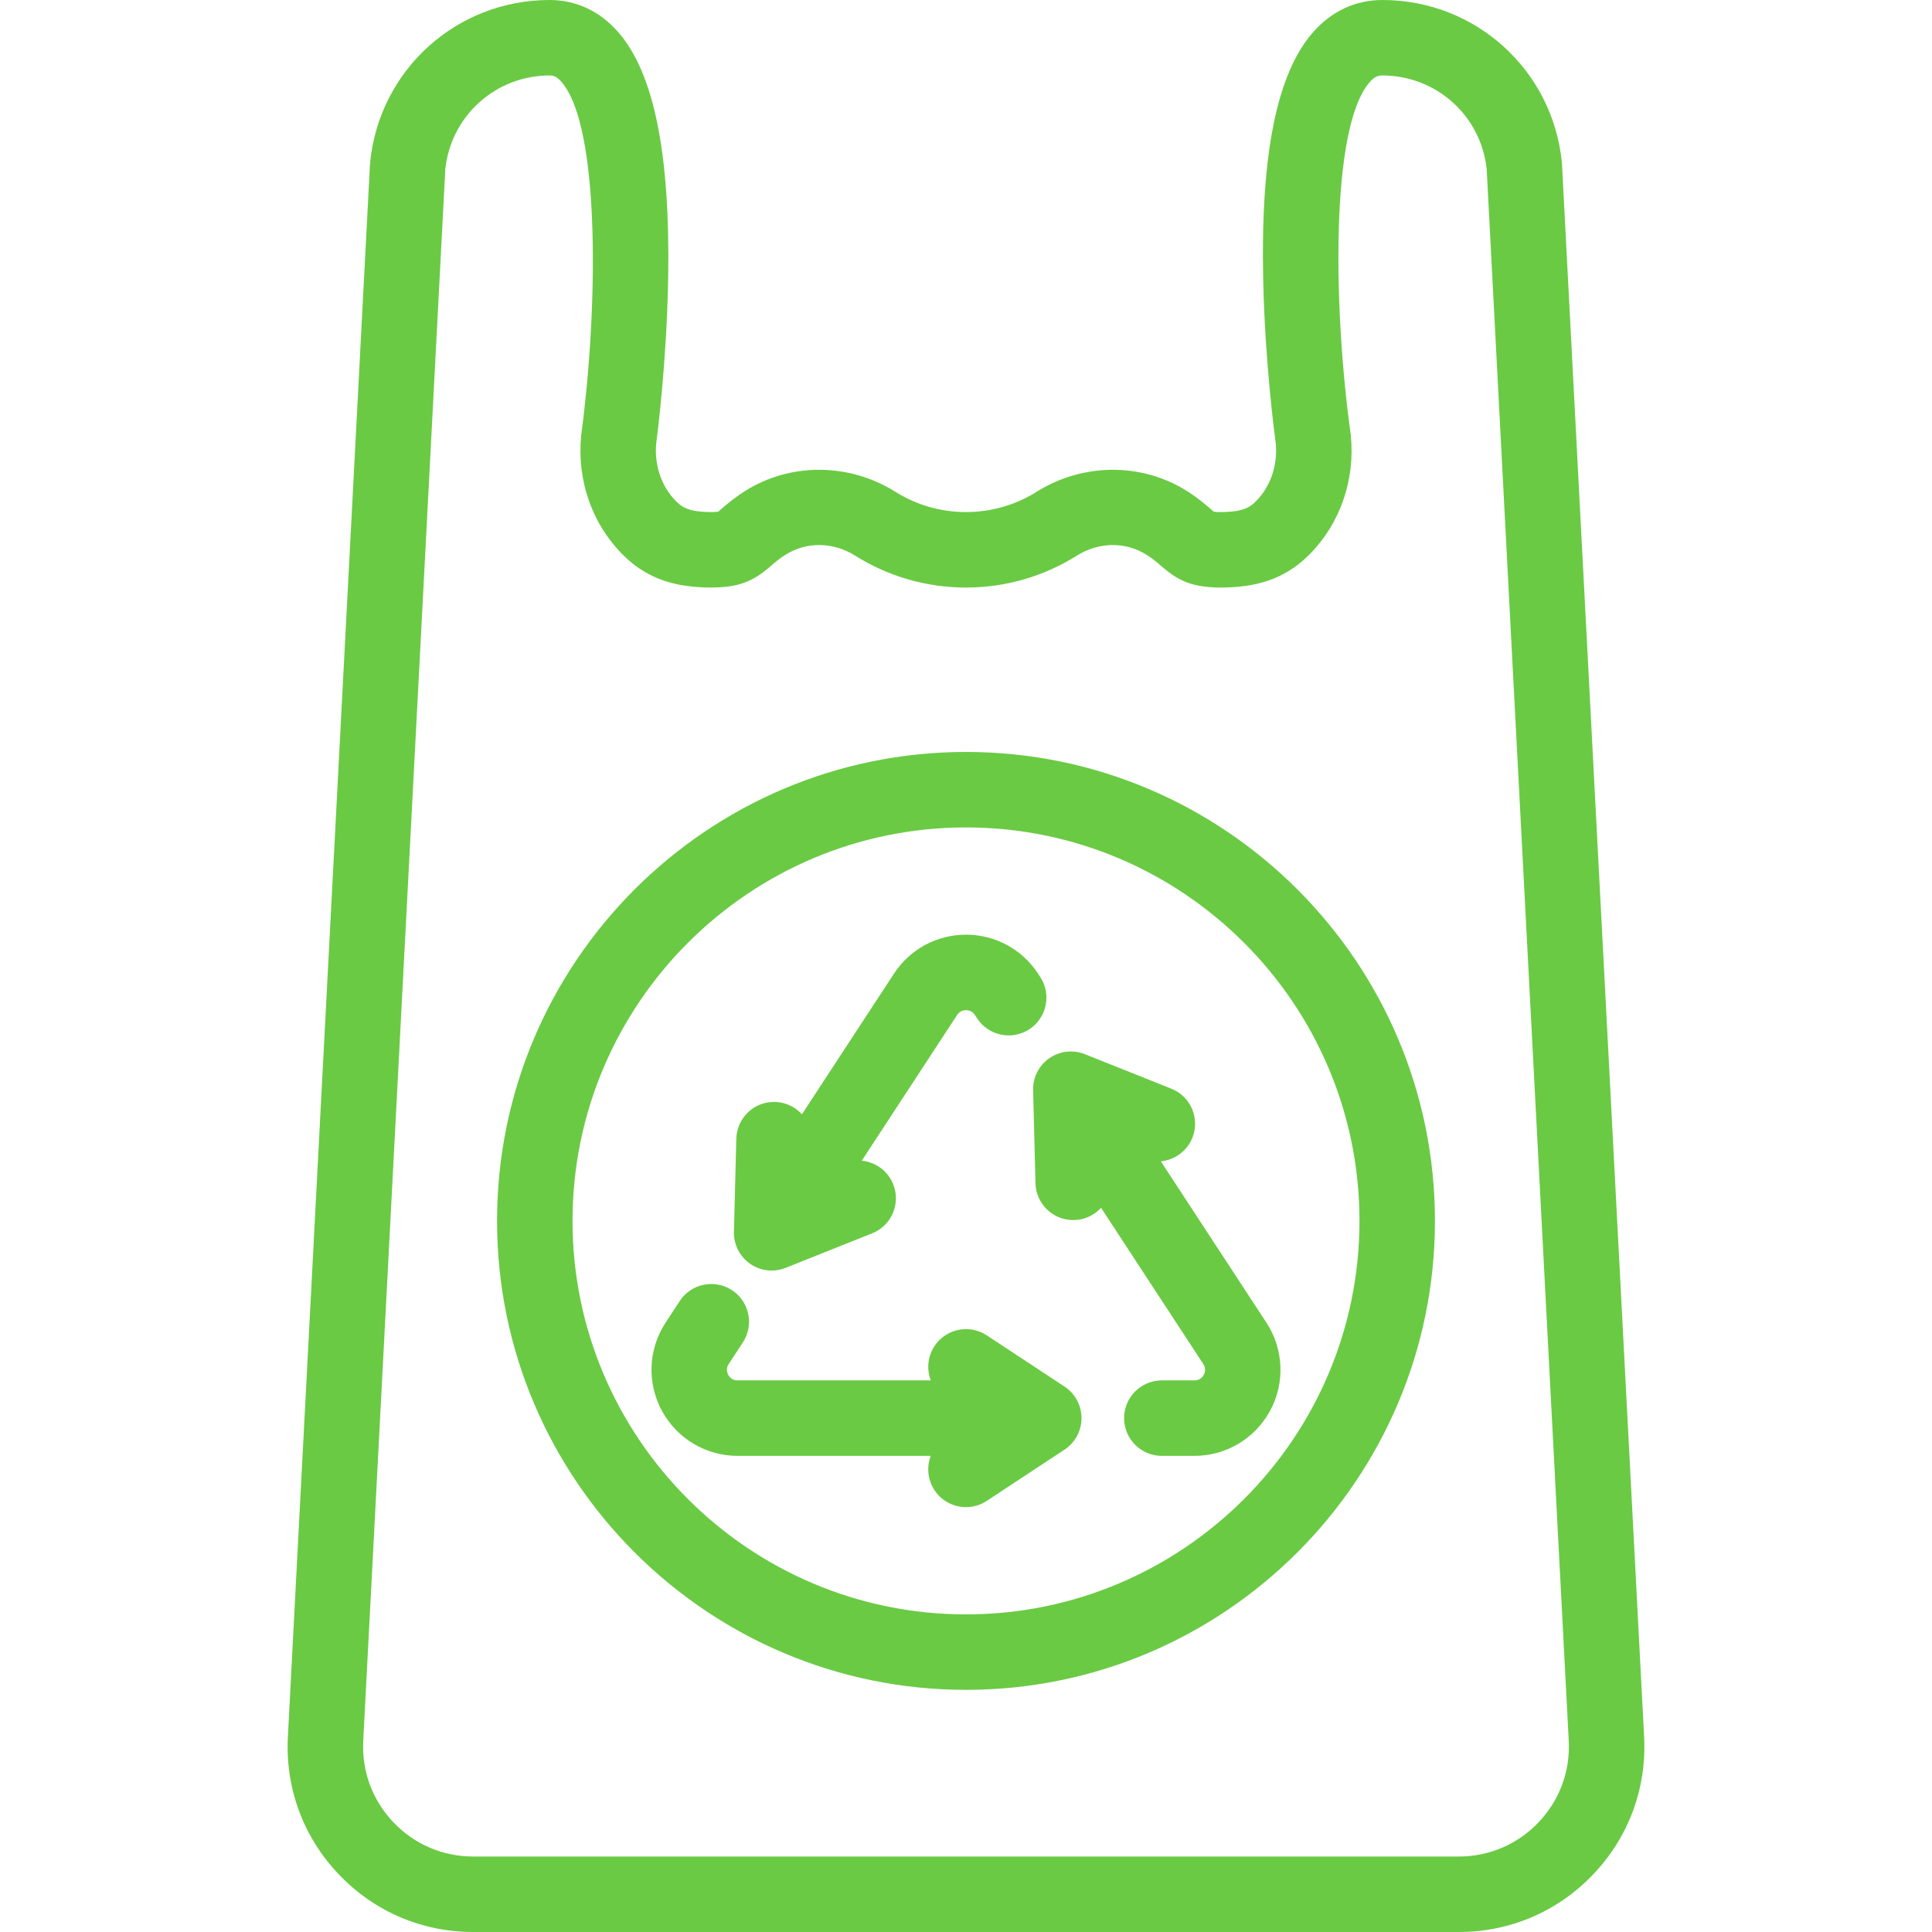 <?xml version="1.0"?>
<svg xmlns="http://www.w3.org/2000/svg" xmlns:xlink="http://www.w3.org/1999/xlink" xmlns:svgjs="http://svgjs.com/svgjs" version="1.1" width="512" height="512" x="0" y="0" viewBox="0 0 512 512" style="enable-background:new 0 0 512 512" xml:space="preserve" class=""><g><g xmlns="http://www.w3.org/2000/svg"><path d="m256 199.275c-68.526 0-124.276 55.75-124.276 124.276s55.75 124.277 124.276 124.277 124.276-55.751 124.276-124.277-55.75-124.276-124.276-124.276zm0 228.554c-57.498 0-104.276-46.778-104.276-104.277 0-57.498 46.778-104.276 104.276-104.276s104.276 46.778 104.276 104.276-46.778 104.277-104.276 104.277z" fill="#6aca44" data-original="#000000" style="" class=""/><path d="m282.115 367.467-20.611-13.586c-4.613-3.042-10.815-1.765-13.854 2.846-1.844 2.798-2.1 6.182-.986 9.09h-51.198c-1.382 0-2.104-.8-2.468-1.471-.362-.671-.637-1.714.121-2.872l3.747-5.727c3.023-4.622 1.729-10.819-2.894-13.843-4.621-3.024-10.819-1.728-13.843 2.893l-3.747 5.727c-4.591 7.017-4.966 15.959-.978 23.335s11.675 11.958 20.061 11.958h51.198c-1.114 2.908-.858 6.292.986 9.09 1.923 2.916 5.109 4.497 8.359 4.497 1.889 0 3.799-.534 5.494-1.652l20.611-13.587c2.807-1.85 4.496-4.987 4.496-8.349.002-3.361-1.687-6.499-4.494-8.349z" fill="#6aca44" data-original="#000000" style="" class=""/><path d="m315.999 301.507c2.047-5.129-.452-10.947-5.582-12.994l-22.929-9.149c-3.121-1.246-6.662-.839-9.421 1.082s-4.368 5.101-4.282 8.461l.631 24.679c.14 5.434 4.588 9.745 9.992 9.745.087 0 .174-.001.261-.003 2.829-.072 5.353-1.313 7.123-3.248l27.088 41.396c.758 1.157.483 2.2.121 2.871-.363.671-1.086 1.471-2.468 1.471h-8.636c-5.522 0-10 4.477-10 10s4.478 10 10 10h8.636c8.386 0 16.072-4.582 20.061-11.958 3.988-7.376 3.613-16.318-.979-23.335l-27.983-42.763c3.62-.34 6.926-2.646 8.367-6.255z" fill="#6aca44" data-original="#000000" style="" class=""/><path d="m198.781 334.913c1.702 1.185 3.7 1.794 5.716 1.794 1.251 0 2.509-.235 3.705-.712l22.929-9.149c5.13-2.047 7.629-7.865 5.582-12.994-1.437-3.6-4.73-5.904-8.34-6.251l25.279-38.631c.724-1.105 1.782-1.27 2.349-1.27s1.625.165 2.349 1.27l.592.904c3.024 4.621 9.223 5.916 13.843 2.892 4.621-3.024 5.916-9.222 2.892-13.844l-.592-.904c-4.228-6.46-11.362-10.318-19.083-10.318s-14.855 3.857-19.084 10.318l-24.394 37.279c-1.771-1.945-4.302-3.193-7.139-3.266-5.548-.158-10.111 4.22-10.253 9.741l-.631 24.678c-.088 3.363 1.522 6.542 4.28 8.463z" fill="#6aca44" data-original="#000000" style="" class=""/><path d="m435.708 460.241-21.763-416.765c-.009-.16-.021-.32-.036-.48-2.469-24.512-22.916-42.996-47.564-42.996-7.159 0-13.547 2.995-18.472 8.66-9.525 10.956-13.814 32.349-13.115 65.398.463 21.853 2.999 40.996 3.344 43.511.501 5.806-1.395 11.342-5.216 15.217-1.484 1.505-3.145 2.763-8.442 2.904-1.586.042-2.407-.03-2.766-.08-.246-.2-.614-.52-.926-.791-1.344-1.168-3.185-2.769-6.079-4.615-11.986-7.651-27.669-7.601-39.951.124-5.592 3.517-12.065 5.376-18.722 5.376-6.656 0-13.13-1.859-18.722-5.376-12.284-7.726-27.967-7.774-39.95-.125-2.895 1.848-4.736 3.448-6.08 4.616-.312.271-.68.591-.926.791-.358.05-1.18.122-2.766.08-5.298-.141-6.958-1.399-8.442-2.904-3.826-3.879-5.721-9.424-5.214-15.238.317-2.398 2.783-21.68 3.168-43.671.58-33.127-3.751-54.51-13.243-65.372-4.861-5.564-11.144-8.505-18.17-8.505-24.649 0-45.096 18.484-47.565 42.996-.016.16-.027.32-.036.48l-21.762 416.758c-.719 13.603 4.05 26.538 13.427 36.424 9.384 9.894 22.063 15.342 35.703 15.342h261.156c13.64 0 26.319-5.448 35.703-15.341 9.377-9.886 14.146-22.822 13.427-36.418zm-27.936 22.654c-5.57 5.872-13.097 9.105-21.193 9.105h-261.157c-8.097 0-15.623-3.234-21.193-9.105-5.563-5.864-8.391-13.537-7.964-21.611l21.749-416.507c1.535-14.142 13.38-24.777 27.641-24.777.837 0 1.768.128 3.108 1.663 10.692 12.231 9.528 61.997 5.287 93.428-.018.129-.032.261-.045.391-1.122 11.781 2.84 23.207 10.868 31.347 5.787 5.869 12.618 8.6 22.149 8.854 8.857.23 12.635-1.674 17.348-5.772 1.064-.924 2.067-1.797 3.716-2.849 5.582-3.562 12.688-3.488 18.543.195 8.786 5.525 18.941 8.446 29.37 8.446s20.585-2.921 29.37-8.447c5.857-3.684 12.961-3.757 18.544-.194 1.647 1.051 2.651 1.924 3.715 2.849 4.714 4.098 8.514 6.003 17.348 5.772 9.531-.254 16.362-2.985 22.149-8.854 8.028-8.141 11.99-19.566 10.868-31.348-.014-.147-.031-.295-.052-.442-4.384-31.284-5.724-80.9 5.025-93.26 1.429-1.643 2.451-1.78 3.377-1.78 14.262 0 26.107 10.635 27.642 24.777l21.749 416.513c.428 8.069-2.4 15.742-7.962 21.606z" fill="#6aca44" data-original="#000000" style="" class=""/></g></g></svg>
